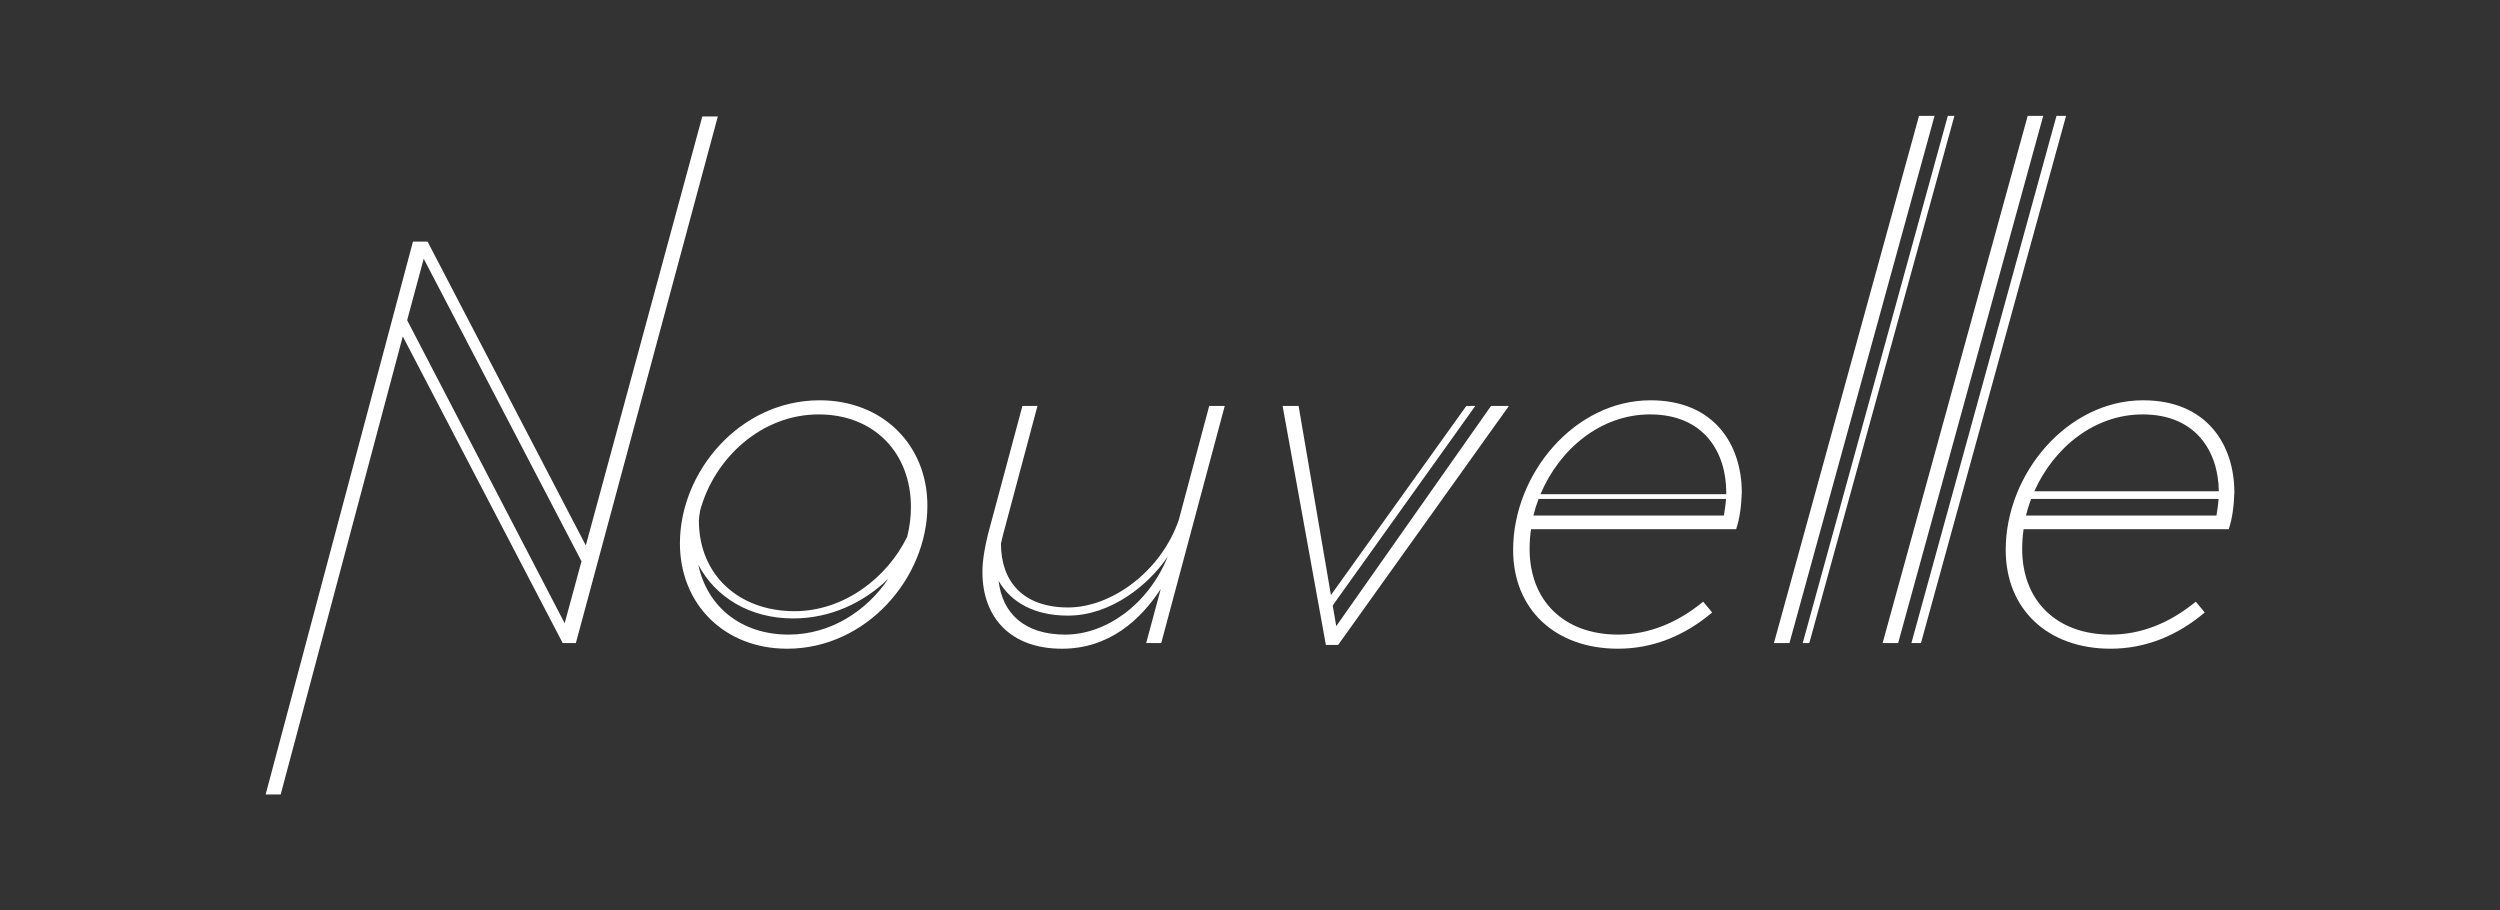 <?xml version="1.0" encoding="utf-8"?>
<!-- Generator: Adobe Illustrator 16.0.4, SVG Export Plug-In . SVG Version: 6.00 Build 0)  -->
<!DOCTYPE svg PUBLIC "-//W3C//DTD SVG 1.1//EN" "http://www.w3.org/Graphics/SVG/1.1/DTD/svg11.dtd">
<svg version="1.1" id="Layer_1" xmlns="http://www.w3.org/2000/svg" xmlns:xlink="http://www.w3.org/1999/xlink" x="0px" y="0px"
	 width="839.571px" height="305.714px" viewBox="0 0 839.571 305.714" enable-background="new 0 0 839.571 305.714"
	 xml:space="preserve">
<rect x="0" y="0" width="839.571" height="305.714" fill="#333333" stroke="none"/>
<g>
	<path fill="#FFFFFF" d="M241.07,39.104h-5.214L196.733,183.17L143.585,81.131h-4.898L89.208,266.793h5.056l41.002-153.818
		L188.97,215.96h4.424L241.07,39.104z M189.629,209.306l-52.897-101.773l5.564-20.644l52.989,101.607L189.629,209.306z"/>
	<g>
		<polygon fill="#FFFFFF" points="644.461,38.92 595.738,215.96 600.951,215.96 649.674,38.92 		"/>
		<polygon fill="#FFFFFF" points="654.129,38.92 605.404,215.96 607.617,215.96 656.342,38.92 		"/>
	</g>
	<g>
		<polygon fill="#FFFFFF" points="680.957,38.92 632.234,215.96 637.447,215.96 686.17,38.92 		"/>
		<polygon fill="#FFFFFF" points="690.625,38.92 641.9,215.96 645.113,215.96 693.838,38.92 		"/>
	</g>
	<polygon fill="#FFFFFF" points="500.729,136.326 448.745,210.272 447.559,203.333 495.436,136.331 492.432,136.331 
		446.963,199.842 436.104,136.326 430.732,136.326 445.269,216.592 449.377,216.592 506.732,136.326 	"/>
	<path fill="#FFFFFF" d="M275.264,134.43c-26.86,0-46.927,24.017-46.927,48.033c0,20.383,14.852,35.394,36.024,35.394
		c26.545,0,47.086-23.701,47.086-48.034C311.447,149.441,296.437,134.43,275.264,134.43z M274.948,139.17
		c18.486,0,30.969,12.798,30.969,31.127c0,3.352-0.433,6.685-1.243,9.926c-6.87,14.117-21.504,25.031-37.849,25.031
		c-18.645,0-32.117-12.104-32.117-30.432c0-0.773,0.194-2.053,0.44-3.42C239.841,154.01,255.576,139.17,274.948,139.17z
		 M264.836,213.117c-15.921,0-27.341-9.337-30.34-23.476c5.827,10.995,17.357,18.049,31.865,18.049
		c12.512,0,23.687-5.268,32.008-13.383C290.966,205.321,278.784,213.117,264.836,213.117z"/>
	<path fill="#FFFFFF" d="M406.087,136.326l-10.237,38.358l-0.002,0.002c-6.166,17.661-22.941,29.315-37.109,29.315
		c-15.152,0-22.577-8.673-22.593-21.448c0.214-1.033,0.46-2.068,0.735-3.092l11.535-43.136h-5.057l-11.534,42.978
		c-1.106,4.424-1.896,8.849-1.896,12.799c0,15.326,9.48,25.755,26.703,25.755c15.801,0,26.387-9.639,33.181-20.067l-4.897,18.171
		h5.056l21.331-79.635H406.087z M357.738,213.117c-13.763,0-21.13-7.168-22.381-18.054c4.177,7.279,12.092,11.679,23.274,11.679
		c14.707,0,27.404-10.644,33.548-19.851C385.553,203.174,371.271,213.117,357.738,213.117z"/>
	<path fill="#FFFFFF" d="M583.047,177.723c1.264-3.792,1.738-7.9,1.896-12.324c0-15.958-9.164-30.969-30.652-30.969
		c-25.439,0-46.139,24.648-46.139,50.245c0,19.909,14.062,33.182,35.236,33.182c11.533,0,22.277-4.267,31.6-12.167l-3.002-3.634
		c-8.848,7.269-18.486,11.061-28.598,11.061c-18.172,0-29.705-11.377-29.705-28.757c0-2.213,0.158-4.425,0.473-6.637H583.047z
		 M514.947,173.141c0.471-1.898,1.062-3.764,1.755-5.586h62.947c-0.147,2.085-0.473,3.925-0.71,5.586H514.947z M554.133,139.17
		c18.17,0,25.596,12.798,25.596,26.229c0,0.199-0.018,0.379-0.021,0.574h-62.373C523.707,150.821,537.55,139.17,554.133,139.17z"/>
	<path fill="#FFFFFF" d="M748.469,177.723c1.264-3.792,1.738-7.9,1.895-12.324c0-15.958-9.164-30.969-30.652-30.969
		c-25.439,0-46.137,24.648-46.137,50.245c0,19.909,14.062,33.182,35.234,33.182c11.535,0,22.279-4.267,31.602-12.167l-3.002-3.634
		c-8.85,7.269-18.486,11.061-28.6,11.061c-18.17,0-29.705-11.377-29.705-28.757c0-2.213,0.158-4.425,0.475-6.637H748.469z
		 M680.367,173.141c0.43-1.736,0.956-3.445,1.572-5.117h0.021c0.004-0.027,0.008-0.055,0.011-0.082
		c0.048-0.129,0.101-0.258,0.15-0.387h62.949c-0.148,2.085-0.475,3.925-0.712,5.586H680.367z M719.553,139.17
		c17.979,0,25.434,12.529,25.59,25.803h-61.957C689.738,150.311,703.338,139.17,719.553,139.17z"/>
</g>
</svg>
